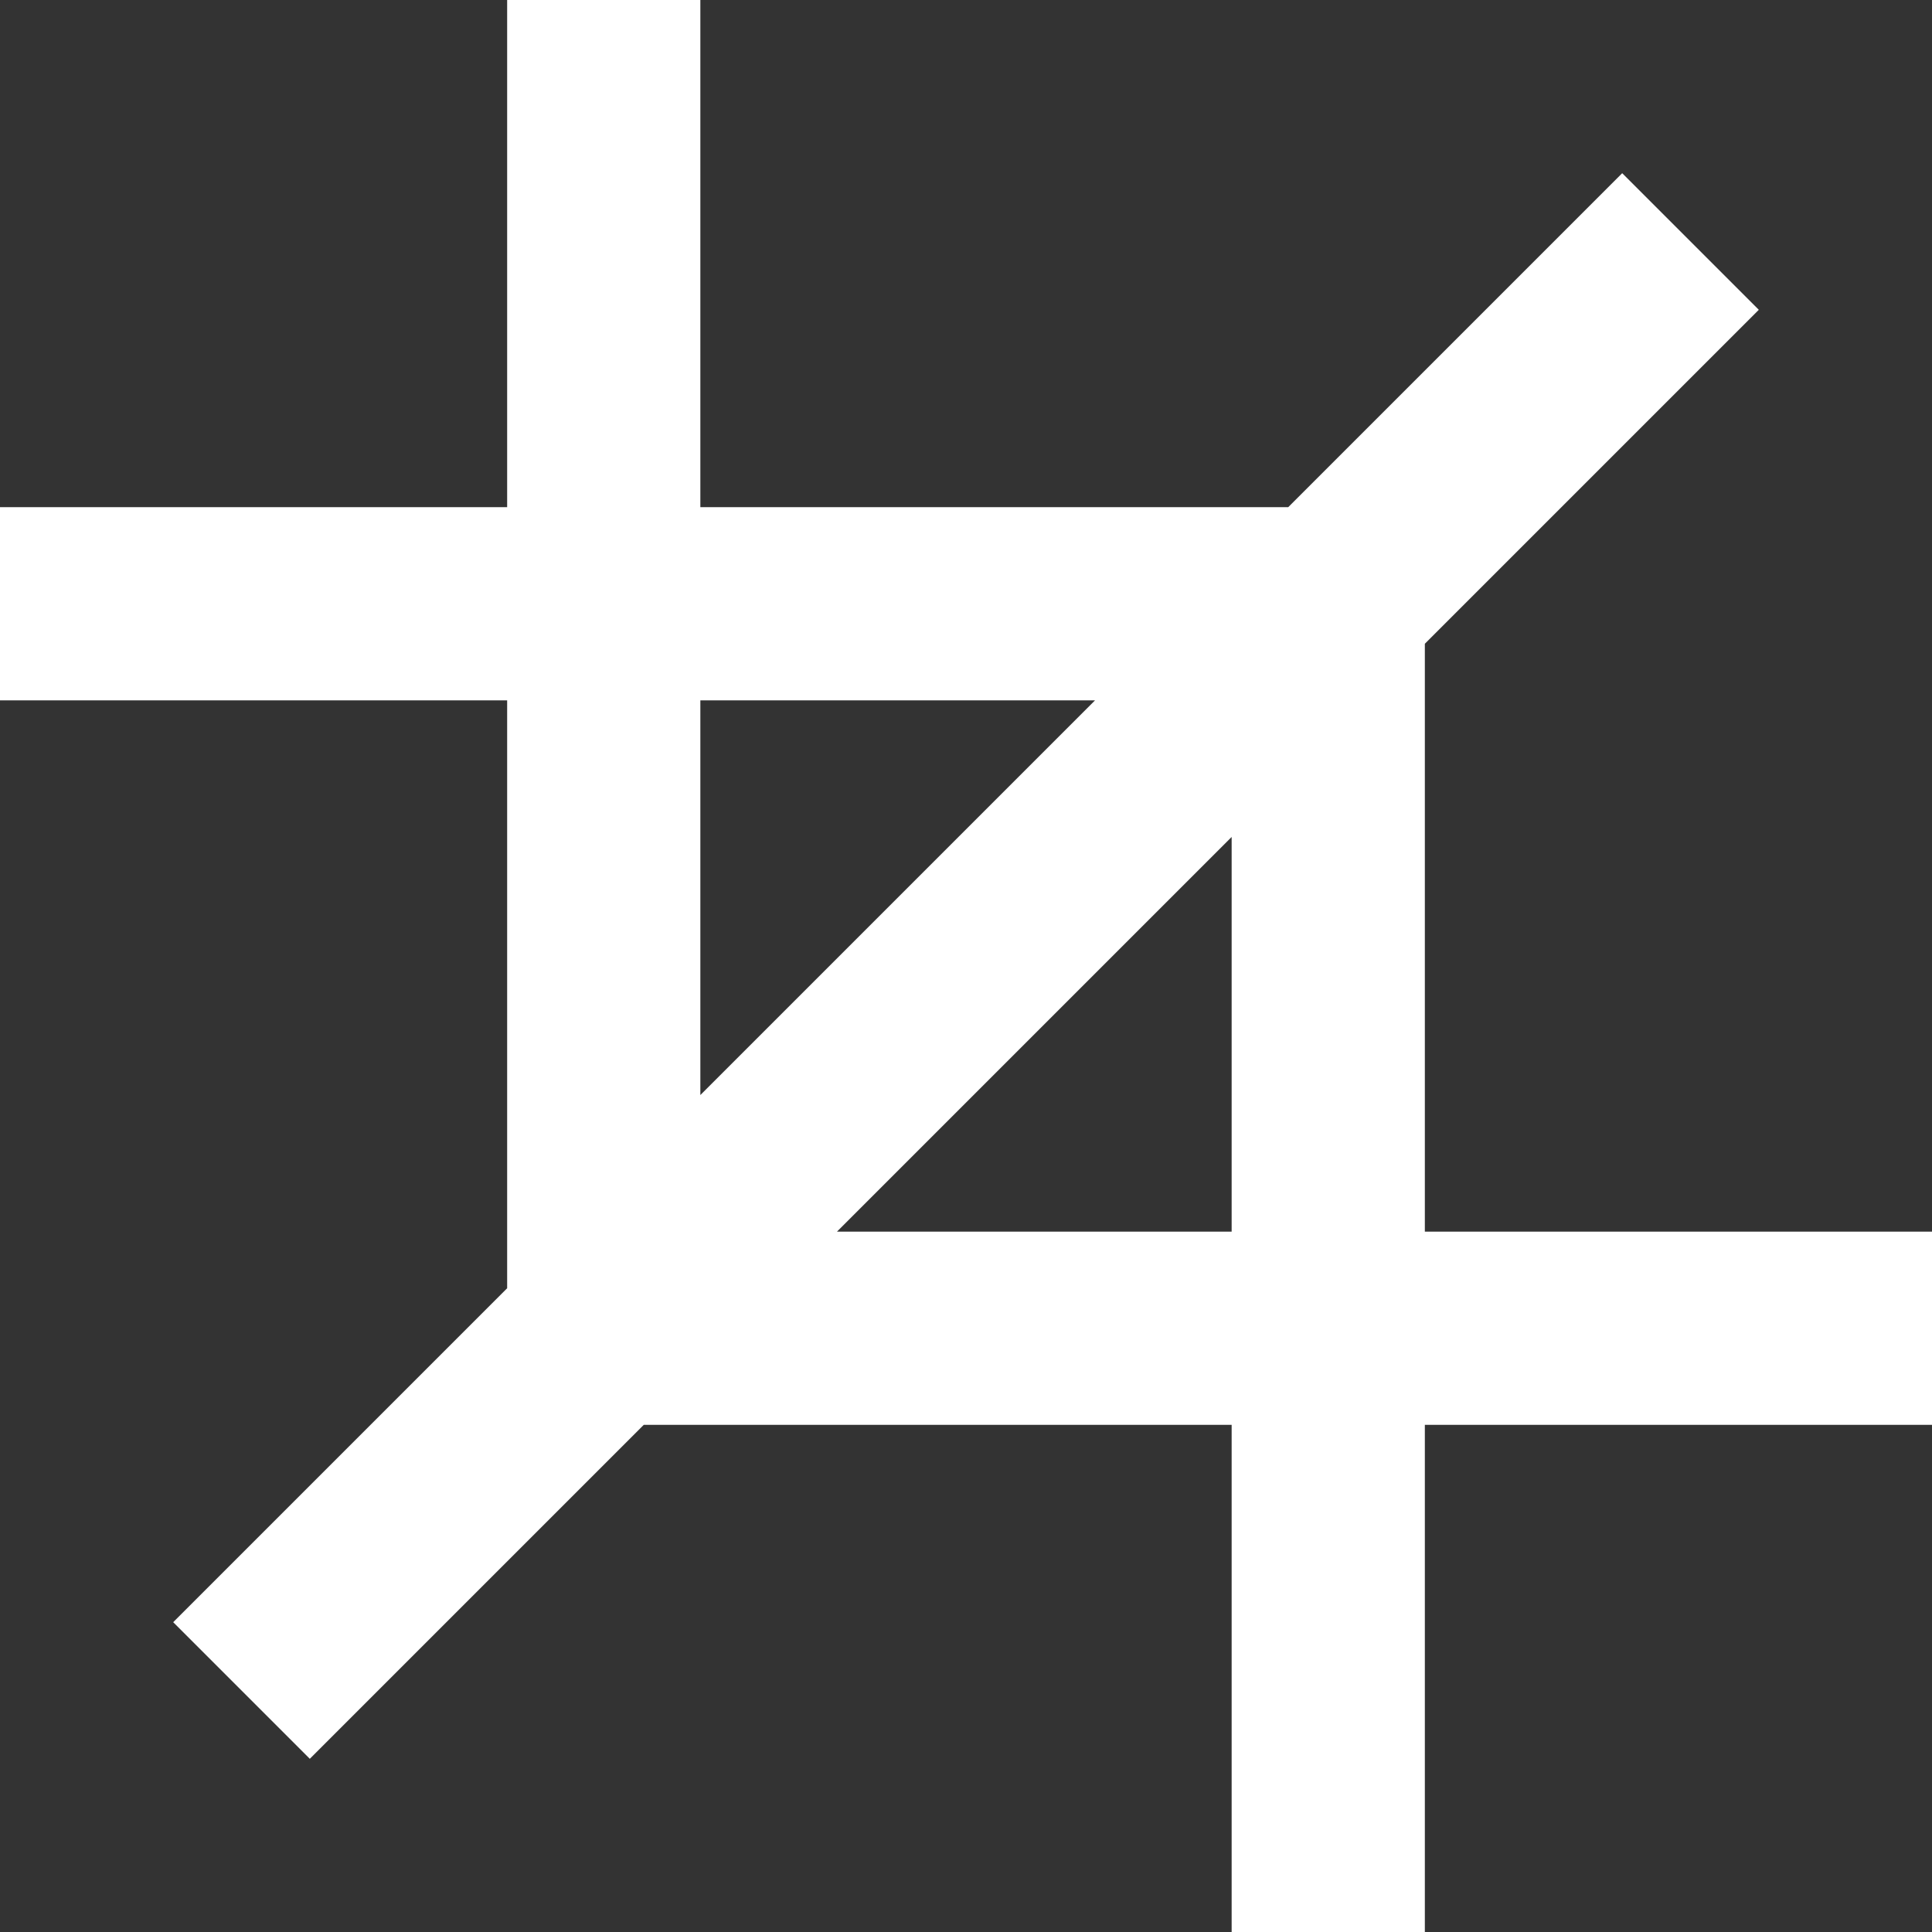 <svg width="30" height="30" viewBox="0 0 30 30" fill="none" xmlns="http://www.w3.org/2000/svg">
<rect x="0" y="0" width="30" height="30" fill="#333333" stroke="none"/>
<path d="M9.375 9.375H20.625M9.375 9.375V20.625M9.375 9.375V0M9.375 9.375H0M20.625 9.375V20.625M20.625 9.375L26.25 3.75M20.625 9.375L15 15L9.375 20.625M20.625 20.625H9.375M20.625 20.625H30M20.625 20.625V30M9.375 20.625L3.75 26.25" stroke="white" stroke-width="3"/>
</svg>
